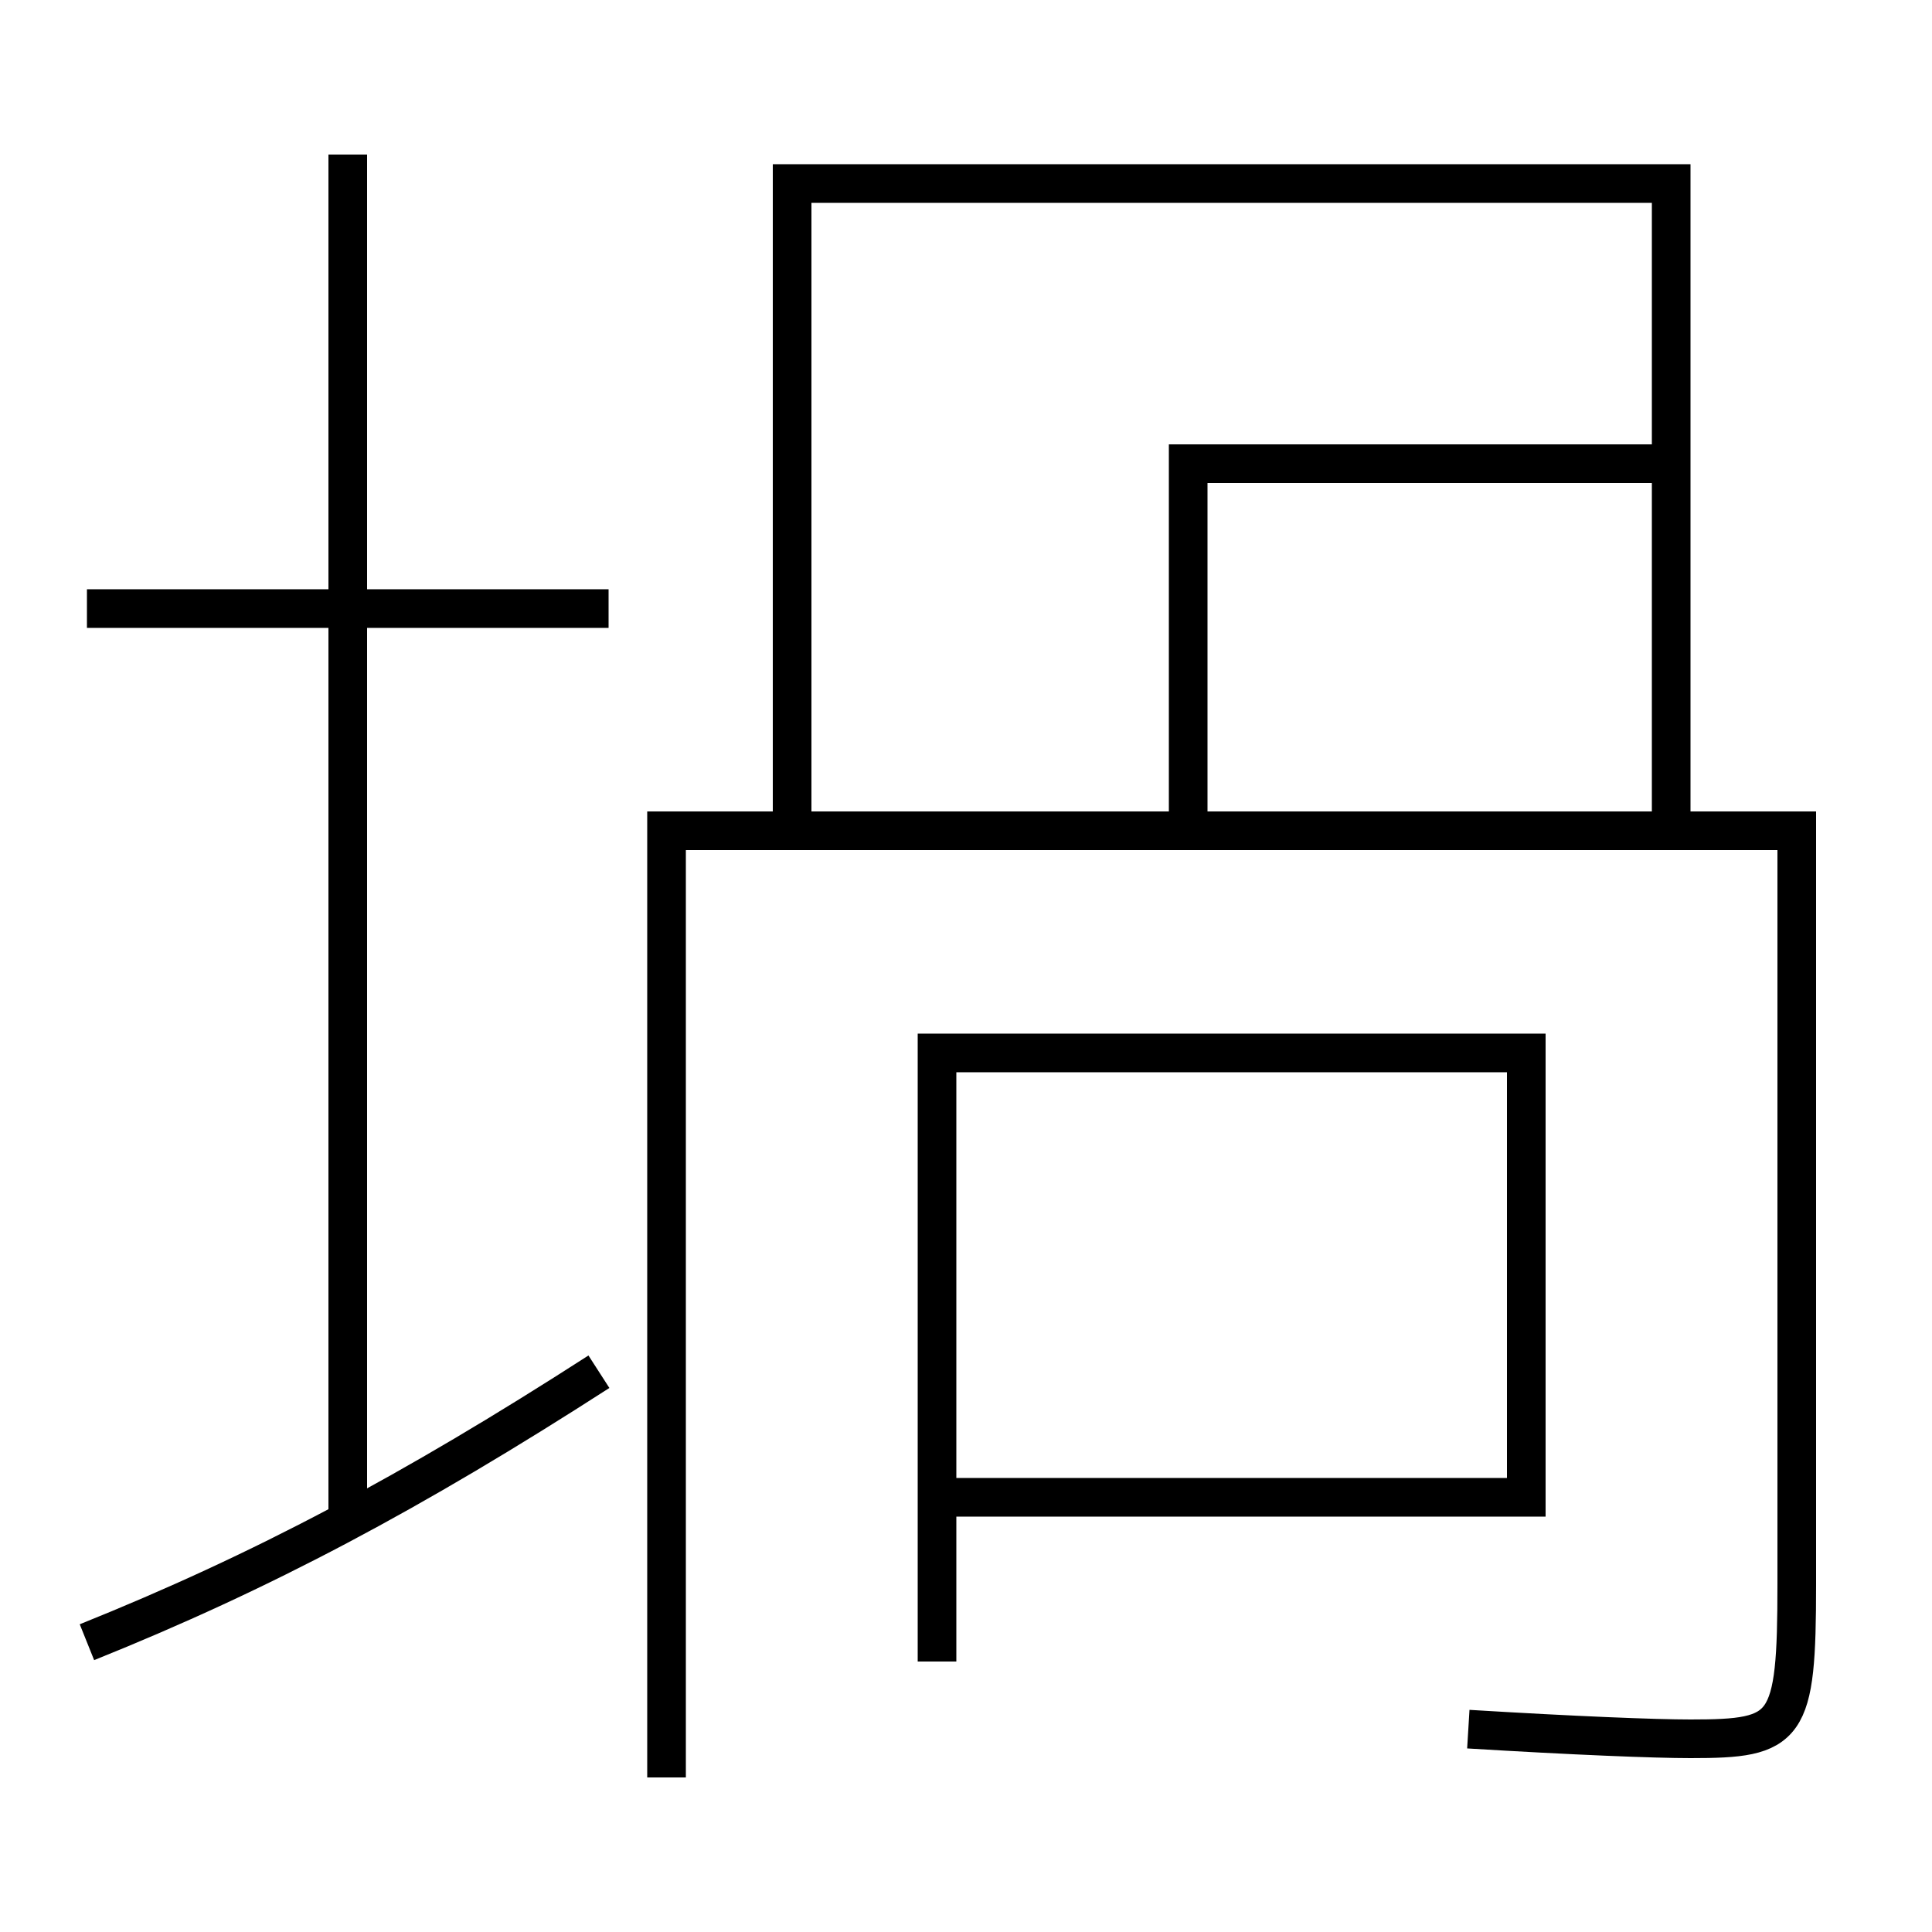 <?xml version='1.0' encoding='utf-8'?>
<svg xmlns="http://www.w3.org/2000/svg" height="100px" version="1.0" viewBox="0 0 100 100" width="100px" x="0px" y="0px">
<line fill="none" stroke="#000000" stroke-width="2" x1="4.5" x2="31.5" y1="31.5" y2="31.5" /><line fill="none" stroke="#000000" stroke-width="2" x1="18" x2="18" y1="78.5" y2="8" /><polyline fill="none" points="48.5,86 48.5,54.5 79,54.5 79,77.5 49.5,77.5" stroke="#000000" stroke-width="2" /><polyline fill="none" points="41,42 41,9.5 86.5,9.5 86.5,42" stroke="#000000" stroke-width="2" /><polyline fill="none" points="61.5,42 61.5,24 85.604,24" stroke="#000000" stroke-width="2" /><path d="M4.5,85 c9.056,-3.637 16.817,-7.762 26.5,-14" fill="none" stroke="#000000" stroke-width="2" /><path d="M34.5,92 v-49.0 H93.0 v39.0 c0,7.546 -0.45,8 -5.5,8 c-1.848,0 -6.018,-0.166 -11.5,-0.5" fill="none" stroke="#000000" stroke-width="2" /></svg>